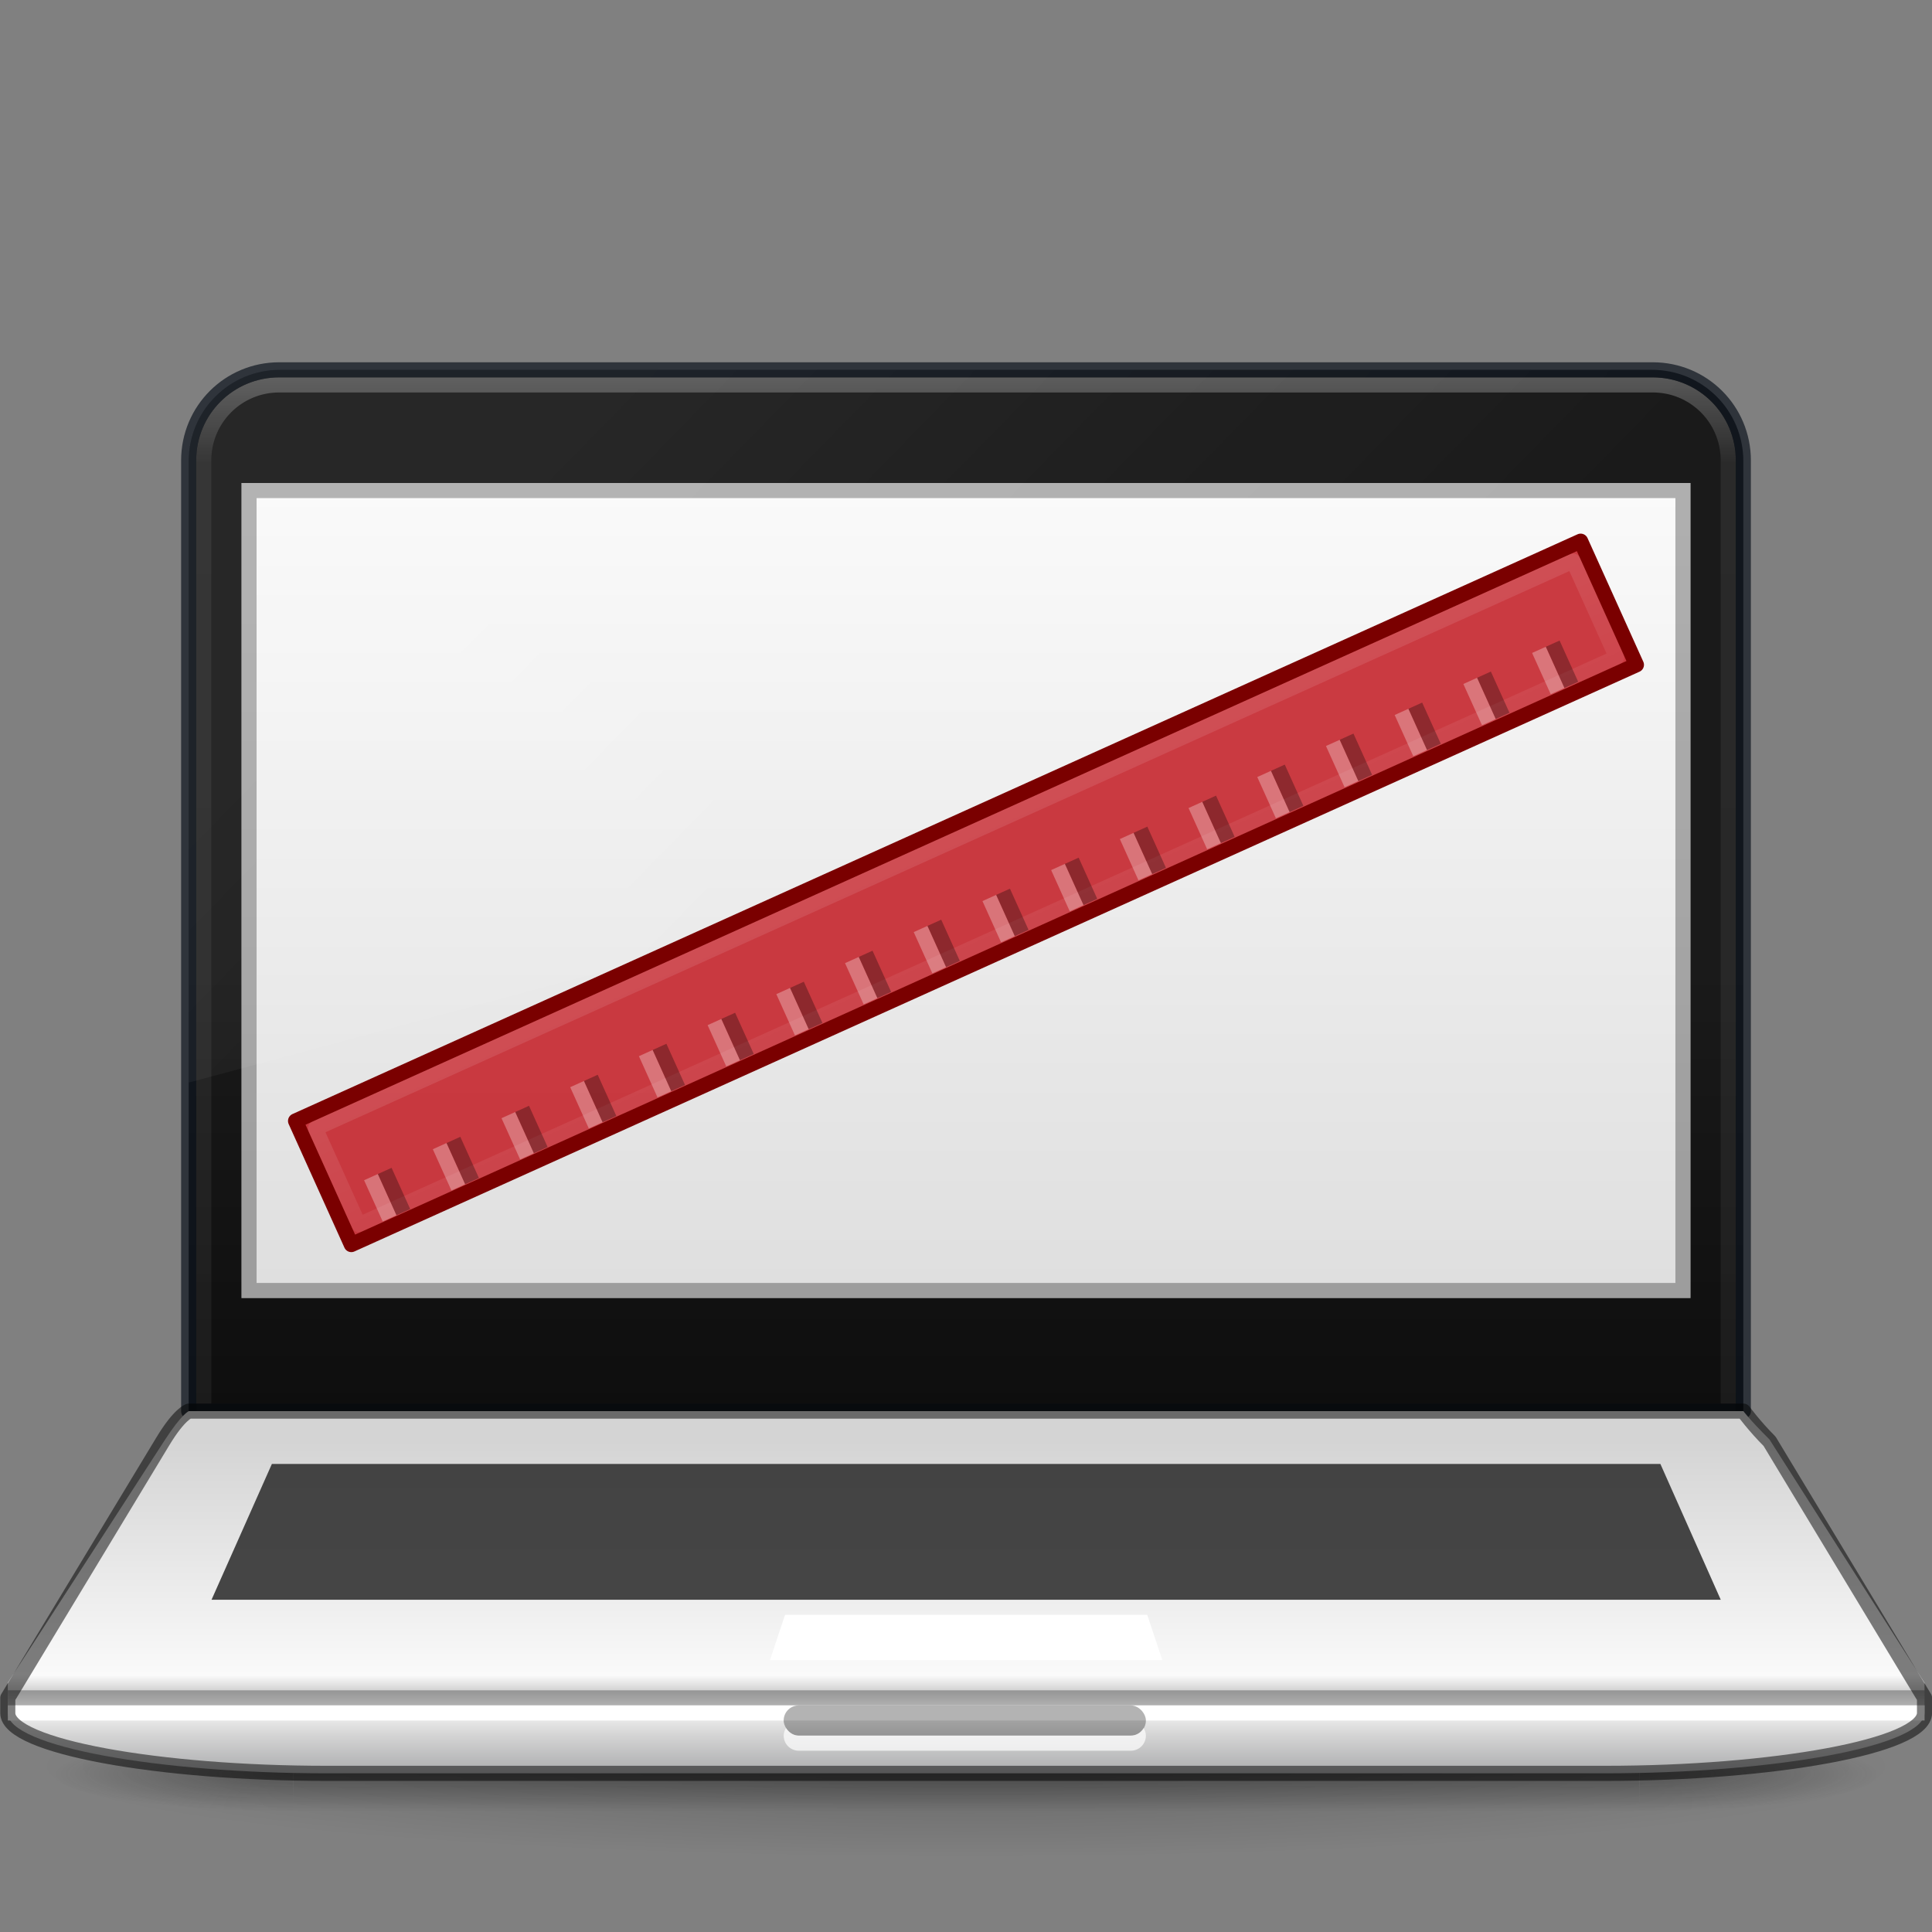 <?xml version="1.0" encoding="UTF-8" standalone="no"?>
<svg
   xmlns:dc="http://purl.org/dc/elements/1.1/"
   xmlns:cc="http://creativecommons.org/ns#"
   xmlns:rdf="http://www.w3.org/1999/02/22-rdf-syntax-ns#"
   xmlns:svg="http://www.w3.org/2000/svg"
   xmlns="http://www.w3.org/2000/svg"
   xmlns:xlink="http://www.w3.org/1999/xlink"
   xmlns:sodipodi="http://sodipodi.sourceforge.net/DTD/sodipodi-0.dtd"
   xmlns:inkscape="http://www.inkscape.org/namespaces/inkscape"
   id="svg2453"
   height="128"
   width="128"
   version="1.0"
   inkscape:version="0.91 r13725"
   sodipodi:docname="computer-notebook-measure-diagonal.svg"
   inkscape:export-filename="/home/micah/Sync/Icons/elementay/AppCenter Apps/WIP/Dippi/128/computer-notebook-measure-diagonal.png"
   inkscape:export-xdpi="90"
   inkscape:export-ydpi="90">
  <rect width="100%" height="100%" fill="#808080" stroke="none"/>
  <sodipodi:namedview
     pagecolor="#ffffff"
     bordercolor="#666666"
     borderopacity="1"
     objecttolerance="10"
     gridtolerance="10"
     guidetolerance="10"
     inkscape:pageopacity="0"
     inkscape:pageshadow="2"
     inkscape:window-width="1920"
     inkscape:window-height="1017"
     id="namedview72"
     showgrid="true"
     inkscape:zoom="1"
     inkscape:cx="-212.52726"
     inkscape:cy="228.02153"
     inkscape:window-x="0"
     inkscape:window-y="30"
     inkscape:window-maximized="1"
     inkscape:current-layer="g4247">
    <inkscape:grid
       type="xygrid"
       id="grid4272"
       empspacing="4"
       enabled="true"
       originy="0" />
    <inkscape:grid
       type="xygrid"
       id="grid4274"
       empspacing="4"
       spacingx="0.5"
       spacingy="0.5"
       color="#ff3fff"
       opacity="0.125"
       empcolor="#3fffff"
       empopacity="0.125"
       enabled="false"
       visible="true" />
  </sodipodi:namedview>
  <defs
     id="defs2455">
    <linearGradient
       id="linearGradient3462">
      <stop
         offset="0"
         style="stop-color:#ffffff;stop-opacity:1"
         id="stop3464" />
      <stop
         offset="0.035"
         style="stop-color:#ffffff;stop-opacity:0.235"
         id="stop3466" />
      <stop
         offset="0.964"
         style="stop-color:#ffffff;stop-opacity:0.157"
         id="stop3468" />
      <stop
         offset="1"
         style="stop-color:#ffffff;stop-opacity:0.392"
         id="stop3470" />
    </linearGradient>
    <linearGradient
       y2="42.703"
       x2="8.915"
       y1="5.297"
       x1="8.915"
       gradientTransform="matrix(3.108,0,0,2.459,36.29,11.973)"
       gradientUnits="userSpaceOnUse"
       id="linearGradient3133"
       xlink:href="#linearGradient3462" />
    <radialGradient
       r="12.672"
       fy="9.957"
       fx="7.118"
       cy="9.957"
       cx="7.118"
       gradientTransform="matrix(0,21.796,-33.664,0,401.688,-174.347)"
       gradientUnits="userSpaceOnUse"
       id="radialGradient3136"
       xlink:href="#linearGradient4215-8-4-07-7" />
    <linearGradient
       id="linearGradient4011-9-9-70-61-7">
      <stop
         id="stop4013-5-4-3-8-3"
         style="stop-color:#ffffff;stop-opacity:1;"
         offset="0" />
      <stop
         offset="0.508"
         style="stop-color:#ffffff;stop-opacity:0.235;"
         id="stop4015-1-5-70-9-5" />
      <stop
         id="stop4017-7-0-13-0-1"
         style="stop-color:#ffffff;stop-opacity:0.157;"
         offset="0.835" />
      <stop
         id="stop4019-1-12-7-0-7"
         style="stop-color:#ffffff;stop-opacity:0.392;"
         offset="1" />
    </linearGradient>
    <linearGradient
       id="linearGradient4215-8-4-07-7">
      <stop
         style="stop-color:#2b3235;stop-opacity:1"
         offset="0"
         id="stop4217-1-2-1-2" />
      <stop
         style="stop-color:#374044;stop-opacity:1"
         offset="1"
         id="stop4219-3-4-0-96" />
    </linearGradient>
    <linearGradient
       xlink:href="#linearGradient4011-9-9-70-61-7"
       id="linearGradient14699-5"
       gradientUnits="userSpaceOnUse"
       gradientTransform="matrix(-0.378,0,0,0.378,38.142,1.405)"
       x1="71.204"
       y1="6.238"
       x2="71.204"
       y2="44.341" />
    <linearGradient
       xlink:href="#linearGradient4215-8-4-07-7"
       id="linearGradient14702-5"
       gradientUnits="userSpaceOnUse"
       gradientTransform="matrix(-0.412,0,0,0.412,24.176,-3)"
       x1="38.977"
       y1="59.968"
       x2="38.977"
       y2="8.093" />
    <clipPath
       id="clipPath10561"
       clipPathUnits="userSpaceOnUse">
      <rect
         ry="1.5"
         y="-111"
         x="12"
         height="3"
         width="104"
         id="rect10563"
         style="opacity:0.4;fill:#ffffff;fill-opacity:1;stroke:none;stroke-width:2;stroke-linecap:round;stroke-linejoin:round;stroke-miterlimit:4;stroke-dasharray:none;stroke-opacity:1" />
    </clipPath>
    <radialGradient
       cx="7.496"
       cy="8.45"
       r="20"
       id="radialGradient3164-9"
       gradientUnits="userSpaceOnUse"
       gradientTransform="matrix(1.273594e-7,3.296,-5.381,0,77.468,-19.382)">
      <stop
         id="stop3244-8"
         style="stop-color:#f8b17e;stop-opacity:1"
         offset="0" />
      <stop
         id="stop3246-4"
         style="stop-color:#e35d4f;stop-opacity:1"
         offset="0.262" />
      <stop
         id="stop3248-9"
         style="stop-color:#c6262e;stop-opacity:1"
         offset="0.661" />
      <stop
         id="stop3250-3"
         style="stop-color:#690b54;stop-opacity:1"
         offset="1" />
    </radialGradient>
    <radialGradient
       r="12.672"
       fy="9.957"
       fx="6.2"
       cy="9.957"
       cx="6.73"
       gradientTransform="matrix(0,25.083,-30.794,0,372.817,-199.092)"
       gradientUnits="userSpaceOnUse"
       id="radialGradient5004-8"
       xlink:href="#radialGradient3164-9" />
    <linearGradient
       id="linearGradient3811">
      <stop
         id="stop3813"
         style="stop-color:#000000;stop-opacity:1"
         offset="0" />
      <stop
         id="stop3815"
         style="stop-color:#000000;stop-opacity:0"
         offset="1" />
    </linearGradient>
    <linearGradient
       id="linearGradient3702-501-757-0">
      <stop
         id="stop2895-0"
         style="stop-color:#181818;stop-opacity:0"
         offset="0" />
      <stop
         id="stop2897-2"
         style="stop-color:#181818;stop-opacity:1"
         offset="0.5" />
      <stop
         id="stop2899-6"
         style="stop-color:#181818;stop-opacity:0"
         offset="1" />
    </linearGradient>
    <linearGradient
       x1="25.058"
       y1="47.028"
       x2="25.058"
       y2="39.999"
       id="linearGradient4097"
       xlink:href="#linearGradient3702-501-757-0"
       gradientUnits="userSpaceOnUse" />
    <linearGradient
       id="linearGradient3688-464-309-8">
      <stop
         id="stop2889-9"
         style="stop-color:#181818;stop-opacity:1"
         offset="0" />
      <stop
         id="stop2891-4"
         style="stop-color:#181818;stop-opacity:0"
         offset="1" />
    </linearGradient>
    <radialGradient
       cx="4.993"
       cy="43.5"
       r="2.5"
       fx="4.993"
       fy="43.5"
       id="radialGradient4095"
       xlink:href="#linearGradient3688-464-309-8"
       gradientUnits="userSpaceOnUse"
       gradientTransform="matrix(2.004,0,0,1.4,-20.012,-104.4)" />
    <linearGradient
       id="linearGradient3688-166-749-5">
      <stop
         id="stop2883-0"
         style="stop-color:#181818;stop-opacity:1"
         offset="0" />
      <stop
         id="stop2885-5"
         style="stop-color:#181818;stop-opacity:0"
         offset="1" />
    </linearGradient>
    <radialGradient
       cx="4.993"
       cy="43.5"
       r="2.5"
       fx="4.993"
       fy="43.5"
       id="radialGradient4093"
       xlink:href="#linearGradient3688-166-749-5"
       gradientUnits="userSpaceOnUse"
       gradientTransform="matrix(2.004,0,0,1.4,27.988,-17.4)" />
    <radialGradient
       r="35.338"
       fy="93.468"
       fx="-4.029"
       cy="93.468"
       cx="-4.029"
       gradientTransform="matrix(1.74,0,0,0.17,71.011,101.13)"
       gradientUnits="userSpaceOnUse"
       id="radialGradient5448"
       xlink:href="#linearGradient3811" />
    <radialGradient
       gradientTransform="matrix(0,25.083,-30.794,0,360.317,-223.592)"
       gradientUnits="userSpaceOnUse"
       xlink:href="#linearGradient2867-449-88-871-390-598-476-591-434-148-57-177-8-3-3-6-4-8-8-8-5"
       id="radialGradient3395"
       fy="9.957"
       fx="6.2"
       r="12.672"
       cy="9.957"
       cx="6.73" />
    <linearGradient
       id="linearGradient2867-449-88-871-390-598-476-591-434-148-57-177-8-3-3-6-4-8-8-8-5">
      <stop
         offset="0"
         style="stop-color:#95a3ab;stop-opacity:1"
         id="stop3750-1-0-7-6-6-1-3-9-3" />
      <stop
         offset="0.262"
         style="stop-color:#667885;stop-opacity:1"
         id="stop3752-3-7-4-0-32-8-923-0-7" />
      <stop
         offset="0.705"
         style="stop-color:#485a6c;stop-opacity:1"
         id="stop3754-1-8-5-2-7-6-7-1-9" />
      <stop
         offset="1"
         style="stop-color:#273445;stop-opacity:1"
         id="stop3756-1-6-2-6-6-1-96-6-0" />
    </linearGradient>
    <linearGradient
       y2="42.438"
       x2="40.29"
       y1="5.414"
       x1="40.29"
       gradientTransform="matrix(3.108,0,0,2.459,-16.595,-13.027)"
       gradientUnits="userSpaceOnUse"
       id="linearGradient3133-3"
       xlink:href="#linearGradient3462" />
    <linearGradient
       inkscape:collect="always"
       xlink:href="#linearGradient4256"
       id="linearGradient4391"
       gradientUnits="userSpaceOnUse"
       gradientTransform="matrix(2.016,0,0,2.01,-247.943,-53.003)"
       x1="146.819"
       y1="58.207"
       x2="146.819"
       y2="90.046" />
    <linearGradient
       inkscape:collect="always"
       id="linearGradient4256">
      <stop
         style="stop-color:#1a1a1a;stop-opacity:1"
         offset="0"
         id="stop4258" />
      <stop
         style="stop-color:#000000;stop-opacity:1"
         offset="1"
         id="stop4260" />
    </linearGradient>
    <linearGradient
       y2="42.092"
       x2="24"
       y1="5.909"
       x1="24"
       gradientTransform="matrix(2.887,0,0,2.887,-252.737,-41.888)"
       gradientUnits="userSpaceOnUse"
       id="linearGradient3904"
       xlink:href="#linearGradient4270" />
    <linearGradient
       id="linearGradient4270">
      <stop
         id="stop4272"
         style="stop-color:#ffffff;stop-opacity:1"
         offset="0" />
      <stop
         id="stop4274"
         style="stop-color:#ffffff;stop-opacity:0.235"
         offset="0.035" />
      <stop
         id="stop4276"
         style="stop-color:#ffffff;stop-opacity:0.157"
         offset="0.962" />
      <stop
         id="stop4278"
         style="stop-color:#ffffff;stop-opacity:0.392"
         offset="1" />
    </linearGradient>
    <linearGradient
       x1="302.857"
       y1="366.648"
       x2="302.857"
       y2="609.505"
       id="linearGradient3178"
       xlink:href="#linearGradient5048-8"
       gradientUnits="userSpaceOnUse"
       gradientTransform="matrix(0.114,0,0,0.021,-9.169,48.451)" />
    <linearGradient
       id="linearGradient5048-8">
      <stop
         id="stop5050-4"
         style="stop-color:#000000;stop-opacity:0"
         offset="0" />
      <stop
         id="stop5056-5"
         style="stop-color:#000000;stop-opacity:1"
         offset="0.5" />
      <stop
         id="stop5052-1"
         style="stop-color:#000000;stop-opacity:0"
         offset="1" />
    </linearGradient>
    <radialGradient
       cx="605.714"
       cy="486.648"
       r="117.143"
       fx="605.714"
       fy="486.648"
       id="radialGradient3175"
       xlink:href="#linearGradient3811"
       gradientUnits="userSpaceOnUse"
       gradientTransform="matrix(-0.032,0,0,0.021,23.863,48.451)" />
    <radialGradient
       cx="605.714"
       cy="486.648"
       r="117.143"
       fx="605.714"
       fy="486.648"
       id="radialGradient3172"
       xlink:href="#linearGradient3811"
       gradientUnits="userSpaceOnUse"
       gradientTransform="matrix(0.032,0,0,0.021,40.137,48.451)" />
    <linearGradient
       inkscape:collect="always"
       xlink:href="#linearGradient4234"
       id="linearGradient4240"
       x1="31.005"
       y1="47.556"
       x2="31.005"
       y2="58.5"
       gradientUnits="userSpaceOnUse"
       gradientTransform="matrix(2.016,0,0,2.01,-172.943,8.718)" />
    <linearGradient
       inkscape:collect="always"
       id="linearGradient4234">
      <stop
         style="stop-color:#d4d4d4;stop-opacity:1"
         offset="0"
         id="stop4236" />
      <stop
         id="stop4242"
         offset="0.705"
         style="stop-color:#fafafa;stop-opacity:1" />
      <stop
         style="stop-color:#d4d4d4;stop-opacity:1"
         offset="0.75"
         id="stop4248" />
      <stop
         style="stop-color:#fafafa;stop-opacity:1"
         offset="0.795"
         id="stop4244" />
      <stop
         id="stop4246"
         offset="0.886"
         style="stop-color:#d4d4d4;stop-opacity:1" />
      <stop
         style="stop-color:#abacae;stop-opacity:1"
         offset="1"
         id="stop4238" />
    </linearGradient>
    <radialGradient
       gradientTransform="matrix(1.556,0,0,0.17,70.27,111.131)"
       gradientUnits="userSpaceOnUse"
       xlink:href="#linearGradient3811"
       id="radialGradient4377"
       fy="93.468"
       fx="-4.029"
       r="35.338"
       cy="93.468"
       cx="-4.029" />
    <radialGradient
       gradientTransform="matrix(2.004,0,0,1.4,27.988,-17.4)"
       gradientUnits="userSpaceOnUse"
       xlink:href="#linearGradient3688-464-309-8"
       id="radialGradient2455-1"
       fy="43.5"
       fx="4.993"
       r="2.5"
       cy="43.5"
       cx="4.993" />
    <radialGradient
       gradientTransform="matrix(2.004,0,0,1.4,-20.012,-104.4)"
       gradientUnits="userSpaceOnUse"
       xlink:href="#linearGradient3688-464-309-8"
       id="radialGradient2457-5"
       fy="43.5"
       fx="4.993"
       r="2.5"
       cy="43.5"
       cx="4.993" />
    <radialGradient
       gradientTransform="matrix(0,25.083,-30.794,0,372.817,-199.091)"
       gradientUnits="userSpaceOnUse"
       xlink:href="#linearGradient2867-449-88-871-390-598-476-591-434-148-57-177-8-3-3-6-4-8-8-8-5"
       id="radialGradient3395-6"
       fy="9.957"
       fx="6.2"
       r="12.672"
       cy="9.957"
       cx="6.73" />
    <linearGradient
       gradientTransform="matrix(2.73,0,0,2.73,-1.513,10.488)"
       gradientUnits="userSpaceOnUse"
       xlink:href="#linearGradient3924-776"
       id="linearGradient3159"
       y2="43"
       x2="24"
       y1="5"
       x1="24" />
    <linearGradient
       id="linearGradient3924-776">
      <stop
         offset="0"
         style="stop-color:#ffffff;stop-opacity:1"
         id="stop3124" />
      <stop
         offset="0.063"
         style="stop-color:#ffffff;stop-opacity:0.235"
         id="stop3126" />
      <stop
         offset="0.951"
         style="stop-color:#ffffff;stop-opacity:0.157"
         id="stop3128" />
      <stop
         offset="1"
         style="stop-color:#ffffff;stop-opacity:0.392"
         id="stop3130" />
    </linearGradient>
    <radialGradient
       r="35.338"
       fy="93.468"
       fx="-4.029"
       cy="93.468"
       cx="-4.029"
       gradientTransform="matrix(1.74,0,0,0.17,71.011,101.13)"
       gradientUnits="userSpaceOnUse"
       id="radialGradient5448-7"
       xlink:href="#linearGradient3811" />
    <radialGradient
       cx="4.993"
       cy="43.5"
       r="2.5"
       fx="4.993"
       fy="43.5"
       id="radialGradient4093-0"
       xlink:href="#linearGradient3688-464-309-8"
       gradientUnits="userSpaceOnUse"
       gradientTransform="matrix(2.004,0,0,1.4,27.988,-17.4)" />
    <radialGradient
       cx="4.993"
       cy="43.5"
       r="2.5"
       fx="4.993"
       fy="43.5"
       id="radialGradient4095-3"
       xlink:href="#linearGradient3688-464-309-8"
       gradientUnits="userSpaceOnUse"
       gradientTransform="matrix(2.004,0,0,1.4,-20.012,-104.4)" />
    <linearGradient
       inkscape:collect="always"
       xlink:href="#linearGradient4256"
       id="linearGradient4391-9"
       gradientUnits="userSpaceOnUse"
       gradientTransform="matrix(2.016,0,0,2.01,-9.071,-25.126)"
       x1="32"
       y1="26"
       x2="32"
       y2="67.562" />
    <linearGradient
       xlink:href="#linearGradient6592-2-7"
       id="linearGradient3141"
       gradientUnits="userSpaceOnUse"
       gradientTransform="matrix(3.1,0,0,3.136,-3.1,25.088)"
       x1="10.961"
       y1="3.065"
       x2="22.994"
       y2="14.959" />
    <linearGradient
       id="linearGradient6592-2-7">
      <stop
         offset="0"
         style="stop-color:#ffffff;stop-opacity:0.275"
         id="stop6594-0-2" />
      <stop
         offset="1"
         style="stop-color:#ffffff;stop-opacity:0"
         id="stop6596-2-5" />
    </linearGradient>
    <linearGradient
       xlink:href="#linearGradient6592-2-7"
       id="linearGradient3141-6"
       gradientUnits="userSpaceOnUse"
       gradientTransform="matrix(3.1,0,0,3.136,-3.1,25.088)"
       x1="10"
       y1="-3"
       x2="20"
       y2="12" />
    <linearGradient
       xlink:href="#outerBackgroundGradient-5-0"
       id="linearGradient3148"
       gradientUnits="userSpaceOnUse"
       gradientTransform="matrix(2.85,0,0,3.261,-2.85,26.087)"
       x1="15"
       y1="24.619"
       x2="15"
       y2="2" />
    <linearGradient
       id="outerBackgroundGradient-5-0">
      <stop
         id="stop3864-8-6-4"
         offset="0"
         style="stop-color:#d4d4d4;stop-opacity:1" />
      <stop
         id="stop3866-9-1-86"
         offset="1"
         style="stop-color:#fafafa;stop-opacity:1" />
    </linearGradient>
    <linearGradient
       inkscape:collect="always"
       xlink:href="#linearGradient6592-2-7"
       id="linearGradient4231"
       x1="64"
       y1="74"
       x2="64"
       y2="94"
       gradientUnits="userSpaceOnUse" />
    <linearGradient
       id="linearGradient4200">
      <stop
         offset="0"
         style="stop-color:#ffffff;stop-opacity:1"
         id="stop4202" />
      <stop
         id="stop4210"
         style="stop-color:#ffffff;stop-opacity:0.099"
         offset="0.016" />
      <stop
         id="stop4206"
         style="stop-color:#ffffff;stop-opacity:0.099"
         offset="0.984" />
      <stop
         offset="1"
         style="stop-color:#ffffff;stop-opacity:0.247;"
         id="stop4208" />
      <stop
         offset="1"
         style="stop-color:#ffffff;stop-opacity:0.785"
         id="stop4204" />
    </linearGradient>
  </defs>
  <g
     id="g4247"
     transform="translate(8,-4.004)">
    <g
       id="g4555">
      <g
         transform="translate(-8,4.004)"
         id="g4545"
         style="">
        <g
           transform="translate(3.1717578e-5,2.8408608e-5)"
           id="g4204">
          <path
             inkscape:connector-curvature="0"
             d="M 125.5,117 A 61.5,6 0 0 1 2.5,117 61.5,6 0 1 1 125.5,117 Z"
             id="path3041"
             style="color:#000000;display:inline;overflow:visible;visibility:visible;opacity:0.2;fill:url(#radialGradient5448-7);fill-opacity:1;fill-rule:nonzero;stroke:none;stroke-width:1;marker:none;enable-background:accumulate" />
          <g
             transform="matrix(3.025,0,0,0.556,-8.6,93.889)"
             id="g2036"
             style="display:inline">
            <g
               transform="matrix(1.053,0,0,1.286,-1.263,-13.429)"
               id="g3712"
               style="opacity:0.4">
              <rect
                 width="5"
                 height="7"
                 x="38"
                 y="40"
                 id="rect2801-5"
                 style="fill:url(#radialGradient4093-0);fill-opacity:1;stroke:none" />
              <rect
                 width="5"
                 height="7"
                 x="-10"
                 y="-47"
                 transform="scale(-1,-1)"
                 id="rect3696-7"
                 style="fill:url(#radialGradient4095-3);fill-opacity:1;stroke:none" />
              <rect
                 width="28"
                 height="7"
                 x="10"
                 y="40"
                 id="rect3700-7"
                 style="fill:url(#linearGradient4097);fill-opacity:1;stroke:none" />
            </g>
          </g>
        </g>
        <path
           inkscape:connector-curvature="0"
           id="rect5505-21-3"
           d="m 18.555,24.502 c -3.354,0 -6.055,2.699 -6.055,6.053 l 0,62.945 103,0 0,-62.945 c 0,-3.354 -2.7,-6.053 -6.055,-6.053 z"
           style="color:#000000;clip-rule:nonzero;display:inline;overflow:visible;visibility:visible;opacity:1;isolation:auto;mix-blend-mode:normal;color-interpolation:sRGB;color-interpolation-filters:linearRGB;solid-color:#000000;solid-opacity:1;fill:url(#linearGradient4391);fill-opacity:1;fill-rule:nonzero;stroke:none;stroke-width:1;stroke-linecap:butt;stroke-linejoin:miter;stroke-miterlimit:4;stroke-dasharray:none;stroke-dashoffset:0;stroke-opacity:1;marker:none;color-rendering:auto;image-rendering:auto;shape-rendering:auto;text-rendering:auto;enable-background:accumulate"
           sodipodi:nodetypes="ssccsss" />
        <path
           inkscape:connector-curvature="0"
           id="rect6741-7"
           d="m 18.5,25.502 c -2.77,0 -5,2.23 -5,5 l 0,62.998 101,0 0,-62.998 c 0,-2.77 -2.23,-5 -5,-5 z"
           style="opacity:0.3;fill:none;stroke:url(#linearGradient3159);stroke-width:1;stroke-linecap:round;stroke-linejoin:round;stroke-miterlimit:4;stroke-dasharray:none;stroke-dashoffset:0;stroke-opacity:1"
           sodipodi:nodetypes="ssccsss" />
        <path
           inkscape:connector-curvature="0"
           id="rect5505-21-6"
           d="m 18.5,24.502 c -3.324,0 -6,2.676 -6,6 l 0,62.998 103,0 0,-62.998 c 0,-3.324 -2.676,-6 -6,-6 z"
           style="color:#000000;display:inline;overflow:visible;visibility:visible;opacity:0.7;fill:none;stroke:#0e141f;stroke-width:1;stroke-linecap:round;stroke-linejoin:round;stroke-miterlimit:4;stroke-dasharray:none;stroke-dashoffset:0;stroke-opacity:1;marker:none;enable-background:accumulate"
           sodipodi:nodetypes="ssccsss" />
        <rect
           ry="0"
           rx="0"
           y="32"
           x="16"
           height="54"
           width="96"
           id="rect4496"
           style="color:#000000;clip-rule:nonzero;display:inline;overflow:visible;visibility:visible;opacity:1;isolation:auto;mix-blend-mode:normal;color-interpolation:sRGB;color-interpolation-filters:linearRGB;solid-color:#000000;solid-opacity:1;fill:url(#linearGradient3148);fill-opacity:1;fill-rule:nonzero;stroke:none;stroke-width:1;stroke-linecap:butt;stroke-linejoin:miter;stroke-miterlimit:4;stroke-dasharray:none;stroke-dashoffset:0;stroke-opacity:1;marker:none;color-rendering:auto;image-rendering:auto;shape-rendering:auto;text-rendering:auto;enable-background:accumulate" />
        <g
           id="g4323"
           transform="matrix(1,0,0,1,172.455,-8.821)">
          <path
             sodipodi:nodetypes="cccccssccsc"
             inkscape:connector-curvature="0"
             id="path4232"
             d="m -159.941,102.311 102.991,0 c 0,0 0.35,0.5 1.729,1.88 l 10.27,16.119 0,1.994 c 0,2.227 -10.073,4.005 -21.159,4.005 l -84.72,0 c -11.025,0 -21.121,-1.767 -21.109,-3.994 l 0,-2.005 10.379,-16.046 c 1.165,-1.8 1.62,-1.953 1.62,-1.953 z"
             style="color:#000000;clip-rule:nonzero;display:inline;overflow:visible;visibility:visible;opacity:1;isolation:auto;mix-blend-mode:normal;color-interpolation:sRGB;color-interpolation-filters:linearRGB;solid-color:#000000;solid-opacity:1;fill:url(#linearGradient4240);fill-opacity:1;fill-rule:nonzero;stroke:none;stroke-width:1;stroke-linecap:round;stroke-linejoin:round;stroke-miterlimit:4;stroke-dasharray:none;stroke-dashoffset:0;stroke-opacity:1;marker:none;color-rendering:auto;image-rendering:auto;shape-rendering:auto;text-rendering:auto;enable-background:accumulate" />
          <path
             sodipodi:nodetypes="cc"
             inkscape:connector-curvature="0"
             id="path4228"
             d="m -171.935,121.31 126.989,0"
             style="opacity:0.3;fill:none;fill-rule:evenodd;stroke:#000000;stroke-width:1px;stroke-linecap:butt;stroke-linejoin:miter;stroke-opacity:1" />
          <path
             style="opacity:1;fill:none;fill-rule:evenodd;stroke:#ffffff;stroke-width:1px;stroke-linecap:butt;stroke-linejoin:miter;stroke-opacity:1"
             d="m -171.935,122.31 126.989,0"
             id="path4417"
             inkscape:connector-curvature="0"
             sodipodi:nodetypes="cc" />
          <path
             sodipodi:nodetypes="ccccc"
             inkscape:connector-curvature="0"
             id="rect4393"
             d="m -154.442,105.811 91.992,0 4,8.999 -99.991,0 z"
             style="color:#000000;clip-rule:nonzero;display:inline;overflow:visible;visibility:visible;opacity:0.9;isolation:auto;mix-blend-mode:normal;color-interpolation:sRGB;color-interpolation-filters:linearRGB;solid-color:#000000;solid-opacity:1;fill:#333333;fill-opacity:1;fill-rule:nonzero;stroke:none;stroke-width:1;stroke-linecap:butt;stroke-linejoin:miter;stroke-miterlimit:4;stroke-dasharray:none;stroke-dashoffset:0;stroke-opacity:1;marker:none;color-rendering:auto;image-rendering:auto;shape-rendering:auto;text-rendering:auto;enable-background:accumulate" />
          <path
             style="color:#000000;clip-rule:nonzero;display:inline;overflow:visible;visibility:visible;opacity:0.5;isolation:auto;mix-blend-mode:normal;color-interpolation:sRGB;color-interpolation-filters:linearRGB;solid-color:#000000;solid-opacity:1;fill:none;fill-opacity:1;fill-rule:nonzero;stroke:#000000;stroke-width:1;stroke-linecap:round;stroke-linejoin:round;stroke-miterlimit:4;stroke-dasharray:none;stroke-dashoffset:0;stroke-opacity:1;marker:none;color-rendering:auto;image-rendering:auto;shape-rendering:auto;text-rendering:auto;enable-background:accumulate"
             d="m -159.941,102.312 102.991,0 c 0,0 0.735,1 1.735,2 l 10.264,16.999 0,0.994 c 0,2.227 -10.073,4.005 -21.159,4.005 l -84.72,0 c -11.025,0 -21.109,-1.766 -21.109,-3.994 l 0,-1.006 10.275,-16.999 c 1.109,-1.835 1.724,-2 1.724,-2 z"
             id="rect5505-21-3-8-9-1-1"
             inkscape:connector-curvature="0"
             sodipodi:nodetypes="cccccssccsc" />
          <rect
             ry="1"
             rx="1"
             y="121.81"
             x="-120.535"
             height="2"
             width="23.998"
             id="rect4264"
             style="color:#000000;clip-rule:nonzero;display:inline;overflow:visible;visibility:visible;opacity:0.3;isolation:auto;mix-blend-mode:normal;color-interpolation:sRGB;color-interpolation-filters:linearRGB;solid-color:#000000;solid-opacity:1;fill:#000000;fill-opacity:1;fill-rule:nonzero;stroke:none;stroke-width:1;stroke-linecap:round;stroke-linejoin:miter;stroke-miterlimit:4;stroke-dasharray:none;stroke-dashoffset:0;stroke-opacity:1;marker:none;color-rendering:auto;image-rendering:auto;shape-rendering:auto;text-rendering:auto;enable-background:accumulate" />
          <path
             style="color:#000000;clip-rule:nonzero;display:inline;overflow:visible;visibility:visible;opacity:1;isolation:auto;mix-blend-mode:normal;color-interpolation:sRGB;color-interpolation-filters:linearRGB;solid-color:#000000;solid-opacity:1;fill:#ffffff;fill-opacity:1;fill-rule:nonzero;stroke:none;stroke-width:1;stroke-linecap:round;stroke-linejoin:round;stroke-miterlimit:4;stroke-dasharray:none;stroke-dashoffset:0;stroke-opacity:1;marker:none;color-rendering:auto;image-rendering:auto;shape-rendering:auto;text-rendering:auto;enable-background:accumulate"
             d="m -120.445,115.81 23.998,0 1,3 -25.998,0 z"
             id="rect4218"
             inkscape:connector-curvature="0"
             sodipodi:nodetypes="ccccc" />
          <path
             inkscape:connector-curvature="0"
             style="color:#000000;clip-rule:nonzero;display:inline;overflow:visible;visibility:visible;opacity:0.7;isolation:auto;mix-blend-mode:normal;color-interpolation:sRGB;color-interpolation-filters:linearRGB;solid-color:#000000;solid-opacity:1;fill:#ffffff;fill-opacity:1;fill-rule:nonzero;stroke:none;stroke-width:1;stroke-linecap:round;stroke-linejoin:miter;stroke-miterlimit:4;stroke-dasharray:none;stroke-dashoffset:0;stroke-opacity:1;marker:none;color-rendering:auto;image-rendering:auto;shape-rendering:auto;text-rendering:auto;enable-background:accumulate"
             d="m -120.382,123.31 c -0.088,0.149 -0.152,0.314 -0.152,0.5 0,0.554 0.446,1 1,1 l 21.998,0 c 0.554,0 1,-0.446 1,-1 0,-0.186 -0.064,-0.351 -0.152,-0.5 -0.174,0.294 -0.48,0.5 -0.848,0.5 l -21.998,0 c -0.368,0 -0.674,-0.206 -0.848,-0.5 z"
             id="rect4410" />
        </g>
        <rect
           style="color:#000000;clip-rule:nonzero;display:inline;overflow:visible;visibility:visible;opacity:0.3;isolation:auto;mix-blend-mode:normal;color-interpolation:sRGB;color-interpolation-filters:linearRGB;solid-color:#000000;solid-opacity:1;fill:none;fill-opacity:1;fill-rule:nonzero;stroke:#000000;stroke-width:1;stroke-linecap:round;stroke-linejoin:miter;stroke-miterlimit:4;stroke-dasharray:none;stroke-dashoffset:0;stroke-opacity:1;marker:none;color-rendering:auto;image-rendering:auto;shape-rendering:auto;text-rendering:auto;enable-background:accumulate"
           id="rect4536"
           width="95"
           height="53"
           x="16.5"
           y="32.5"
           rx="0"
           ry="0" />
        <path
           sodipodi:nodetypes="ssccsss"
           inkscape:connector-curvature="0"
           style="color:#000000;clip-rule:nonzero;display:inline;overflow:visible;visibility:visible;opacity:0.2;isolation:auto;mix-blend-mode:normal;color-interpolation:sRGB;color-interpolation-filters:linearRGB;solid-color:#000000;solid-opacity:1;fill:url(#linearGradient3141);fill-opacity:1;fill-rule:nonzero;stroke:none;stroke-width:1;stroke-linecap:butt;stroke-linejoin:miter;stroke-miterlimit:4;stroke-dasharray:none;stroke-dashoffset:0;stroke-opacity:1;marker:none;color-rendering:auto;image-rendering:auto;shape-rendering:auto;text-rendering:auto;enable-background:accumulate"
           d="m 18.555,24.502 c -3.354,0 -6.055,2.699 -6.055,6.053 l 0,41.168 103,-27.6 0,-13.569 c 0,-3.354 -2.7,-6.053 -6.055,-6.053 z"
           id="path4538" />
      </g>
      <g
         transform="matrix(0.911,-0.411,0.411,0.911,-30.428,15.534)"
         inkscape:transform-center-y="-23.087564"
         inkscape:transform-center-x="-38.950289"
         id="g4519">
        <rect
           y="74.504"
           x="12.5"
           height="9"
           width="93.372"
           id="rect4221"
           style="color:#000000;clip-rule:nonzero;display:inline;overflow:visible;visibility:visible;opacity:0.9;isolation:auto;mix-blend-mode:normal;color-interpolation:sRGB;color-interpolation-filters:linearRGB;solid-color:#000000;solid-opacity:1;fill:#c6262e;fill-opacity:1;fill-rule:nonzero;stroke:none;stroke-width:1;stroke-linecap:round;stroke-linejoin:round;stroke-miterlimit:4;stroke-dasharray:none;stroke-dashoffset:0;stroke-opacity:1;marker:none;color-rendering:auto;image-rendering:auto;shape-rendering:auto;text-rendering:auto;enable-background:accumulate"
           inkscape:transform-center-x="-44.986134" />
        <path
           id="rect4273"
           transform="matrix(0.911,0.411,-0.411,0.911,25.185,-1.28)"
           d="M 102.543 42.887 L 101.633 43.297 L 102.867 46.031 L 103.777 45.621 L 102.543 42.887 z M 97.986 44.943 L 97.074 45.355 L 98.309 48.088 L 98.309 48.09 L 99.221 47.678 L 97.986 44.943 z M 93.43 47 L 92.518 47.412 L 93.752 50.146 L 94.664 49.734 L 93.43 47 z M 88.871 49.059 L 87.961 49.469 L 89.195 52.203 L 90.105 51.793 L 90.107 51.791 L 88.873 49.059 L 88.871 49.059 z M 84.314 51.115 L 83.404 51.527 L 84.639 54.26 L 84.639 54.262 L 85.549 53.85 L 84.314 51.115 z M 79.758 53.172 L 78.846 53.584 L 80.08 56.318 L 80.992 55.906 L 79.758 53.172 z M 75.201 55.23 L 74.289 55.641 L 75.523 58.375 L 76.436 57.965 L 75.201 55.23 z M 70.643 57.287 L 69.732 57.699 L 70.967 60.434 L 71.877 60.021 L 71.879 60.021 L 70.645 57.287 L 70.643 57.287 z M 66.086 59.344 L 65.176 59.756 L 66.41 62.49 L 67.32 62.078 L 66.086 59.344 z M 61.529 61.402 L 60.617 61.812 L 61.852 64.547 L 62.764 64.137 L 61.529 61.402 z M 56.973 63.459 L 56.061 63.871 L 57.295 66.605 L 58.207 66.193 L 56.973 63.459 z M 52.414 65.516 L 51.504 65.928 L 52.738 68.662 L 53.648 68.25 L 53.65 68.25 L 52.414 65.516 z M 47.857 67.574 L 46.947 67.984 L 48.182 70.719 L 49.092 70.309 L 47.857 67.574 z M 43.301 69.631 L 42.389 70.043 L 43.623 72.777 L 44.535 72.365 L 43.301 69.631 z M 38.744 71.688 L 37.832 72.1 L 39.066 74.834 L 39.979 74.422 L 38.744 71.688 z M 34.186 73.746 L 33.275 74.156 L 34.51 76.891 L 35.42 76.48 L 34.186 73.746 z M 29.629 75.803 L 28.719 76.215 L 29.953 78.949 L 30.863 78.537 L 29.629 75.803 z M 25.072 77.859 L 24.16 78.271 L 25.395 81.006 L 26.307 80.594 L 25.072 77.859 z "
           style="color:#000000;clip-rule:nonzero;display:inline;overflow:visible;visibility:visible;opacity:0.3;isolation:auto;mix-blend-mode:normal;color-interpolation:sRGB;color-interpolation-filters:linearRGB;solid-color:#000000;solid-opacity:1;fill:#ffffff;fill-opacity:1;fill-rule:nonzero;stroke:none;stroke-width:1;stroke-linecap:round;stroke-linejoin:round;stroke-miterlimit:4;stroke-dasharray:none;stroke-dashoffset:0;stroke-opacity:1;marker:none;color-rendering:auto;image-rendering:auto;shape-rendering:auto;text-rendering:auto;enable-background:accumulate" />
        <rect
           style="color:#000000;clip-rule:nonzero;display:inline;overflow:visible;visibility:visible;opacity:1;isolation:auto;mix-blend-mode:normal;color-interpolation:sRGB;color-interpolation-filters:linearRGB;solid-color:#000000;solid-opacity:1;fill:none;fill-opacity:1;fill-rule:nonzero;stroke:#7a0000;stroke-width:1;stroke-linecap:round;stroke-linejoin:round;stroke-miterlimit:4;stroke-dasharray:none;stroke-dashoffset:0;stroke-opacity:1;marker:none;color-rendering:auto;image-rendering:auto;shape-rendering:auto;text-rendering:auto;enable-background:accumulate"
           id="rect4217"
           width="93.459"
           height="8.991"
           x="12.5"
           y="74.504" />
        <rect
           y="75.504"
           x="13.5"
           height="6.996"
           width="91.46"
           id="rect4223"
           style="color:#000000;clip-rule:nonzero;display:inline;overflow:visible;visibility:visible;opacity:0.4;isolation:auto;mix-blend-mode:normal;color-interpolation:sRGB;color-interpolation-filters:linearRGB;solid-color:#000000;solid-opacity:1;fill:none;fill-opacity:1;fill-rule:nonzero;stroke:url(#linearGradient4231);stroke-width:1;stroke-linecap:round;stroke-linejoin:round;stroke-miterlimit:4;stroke-dasharray:none;stroke-dashoffset:0;stroke-opacity:1;marker:none;color-rendering:auto;image-rendering:auto;shape-rendering:auto;text-rendering:auto;enable-background:accumulate" />
        <path
           id="path4245"
           transform="matrix(0.911,0.411,-0.411,0.911,25.185,-1.28)"
           d="M 103.457 42.475 L 102.545 42.885 L 103.779 45.619 L 104.691 45.209 L 103.457 42.475 z M 98.898 44.531 L 97.988 44.943 L 97.986 44.943 L 99.221 47.678 L 99.223 47.678 L 100.133 47.266 L 98.898 44.531 z M 94.342 46.588 L 94.34 46.59 L 93.43 47 L 94.664 49.734 L 95.574 49.322 L 95.576 49.322 L 94.342 46.588 z M 89.783 48.646 L 89.5 48.773 L 88.873 49.057 L 88.873 49.059 L 90.107 51.791 L 91.018 51.381 L 91.02 51.381 L 89.785 48.646 L 89.783 48.646 z M 85.227 50.703 L 84.316 51.115 L 84.314 51.115 L 85.549 53.85 L 85.551 53.85 L 86.461 53.438 L 86.463 53.438 L 85.229 50.703 L 85.227 50.703 z M 80.67 52.76 L 80.043 53.045 L 79.76 53.172 L 79.758 53.172 L 80.992 55.906 L 80.994 55.906 L 81.904 55.494 L 80.67 52.762 L 80.67 52.76 z M 76.111 54.818 L 75.828 54.945 L 75.201 55.229 L 75.201 55.23 L 76.436 57.963 L 76.436 57.965 L 77.062 57.68 L 77.346 57.553 L 77.348 57.553 L 76.113 54.818 L 76.111 54.818 z M 71.555 56.875 L 70.645 57.287 L 71.879 60.021 L 72.789 59.609 L 72.791 59.609 L 71.557 56.875 L 71.555 56.875 z M 67 58.932 L 66.998 58.934 L 66.498 59.158 L 66.088 59.344 L 66.086 59.344 L 67.32 62.078 L 67.322 62.078 L 67.732 61.893 L 68.232 61.668 L 68.234 61.666 L 67 58.932 z M 62.441 60.99 L 61.531 61.4 L 61.529 61.402 L 62.764 64.137 L 62.766 64.135 L 63.676 63.725 L 62.441 60.99 z M 57.883 63.047 L 56.973 63.459 L 58.207 66.193 L 59.117 65.781 L 59.119 65.781 L 57.885 63.047 L 57.883 63.047 z M 53.328 65.104 L 53.326 65.105 L 52.826 65.33 L 52.416 65.516 L 52.414 65.516 L 53.65 68.25 L 54.561 67.84 L 54.562 67.838 L 53.328 65.104 z M 48.77 67.162 L 48.359 67.348 L 47.859 67.572 L 47.857 67.574 L 49.092 70.309 L 49.094 70.307 L 49.594 70.082 L 50.004 69.896 L 50.006 69.896 L 48.771 67.162 L 48.77 67.162 z M 44.213 69.219 L 43.303 69.631 L 43.301 69.631 L 44.535 72.365 L 44.537 72.365 L 45.447 71.953 L 44.213 69.219 z M 39.656 71.275 L 39.654 71.277 L 38.744 71.688 L 39.979 74.422 L 40.889 74.012 L 40.891 74.01 L 39.656 71.275 z M 35.098 73.334 L 34.188 73.746 L 34.186 73.746 L 35.42 76.48 L 35.422 76.479 L 35.922 76.254 L 36.332 76.068 L 36.334 76.068 L 35.1 73.334 L 35.098 73.334 z M 30.541 75.391 L 29.631 75.803 L 29.629 75.803 L 30.863 78.537 L 30.865 78.537 L 31.775 78.125 L 31.777 78.125 L 30.543 75.391 L 30.541 75.391 z M 25.984 77.449 L 25.072 77.859 L 26.307 80.594 L 27.219 80.184 L 25.984 77.449 z "
           style="color:#000000;clip-rule:nonzero;display:inline;overflow:visible;visibility:visible;opacity:0.3;isolation:auto;mix-blend-mode:normal;color-interpolation:sRGB;color-interpolation-filters:linearRGB;solid-color:#000000;solid-opacity:1;fill:#000000;fill-opacity:1.0;fill-rule:nonzero;stroke:none;stroke-width:1;stroke-linecap:round;stroke-linejoin:round;stroke-miterlimit:4;stroke-dasharray:none;stroke-dashoffset:0;stroke-opacity:1;marker:none;color-rendering:auto;image-rendering:auto;shape-rendering:auto;text-rendering:auto;enable-background:accumulate" />
      </g>
    </g>
  </g>
</svg>
